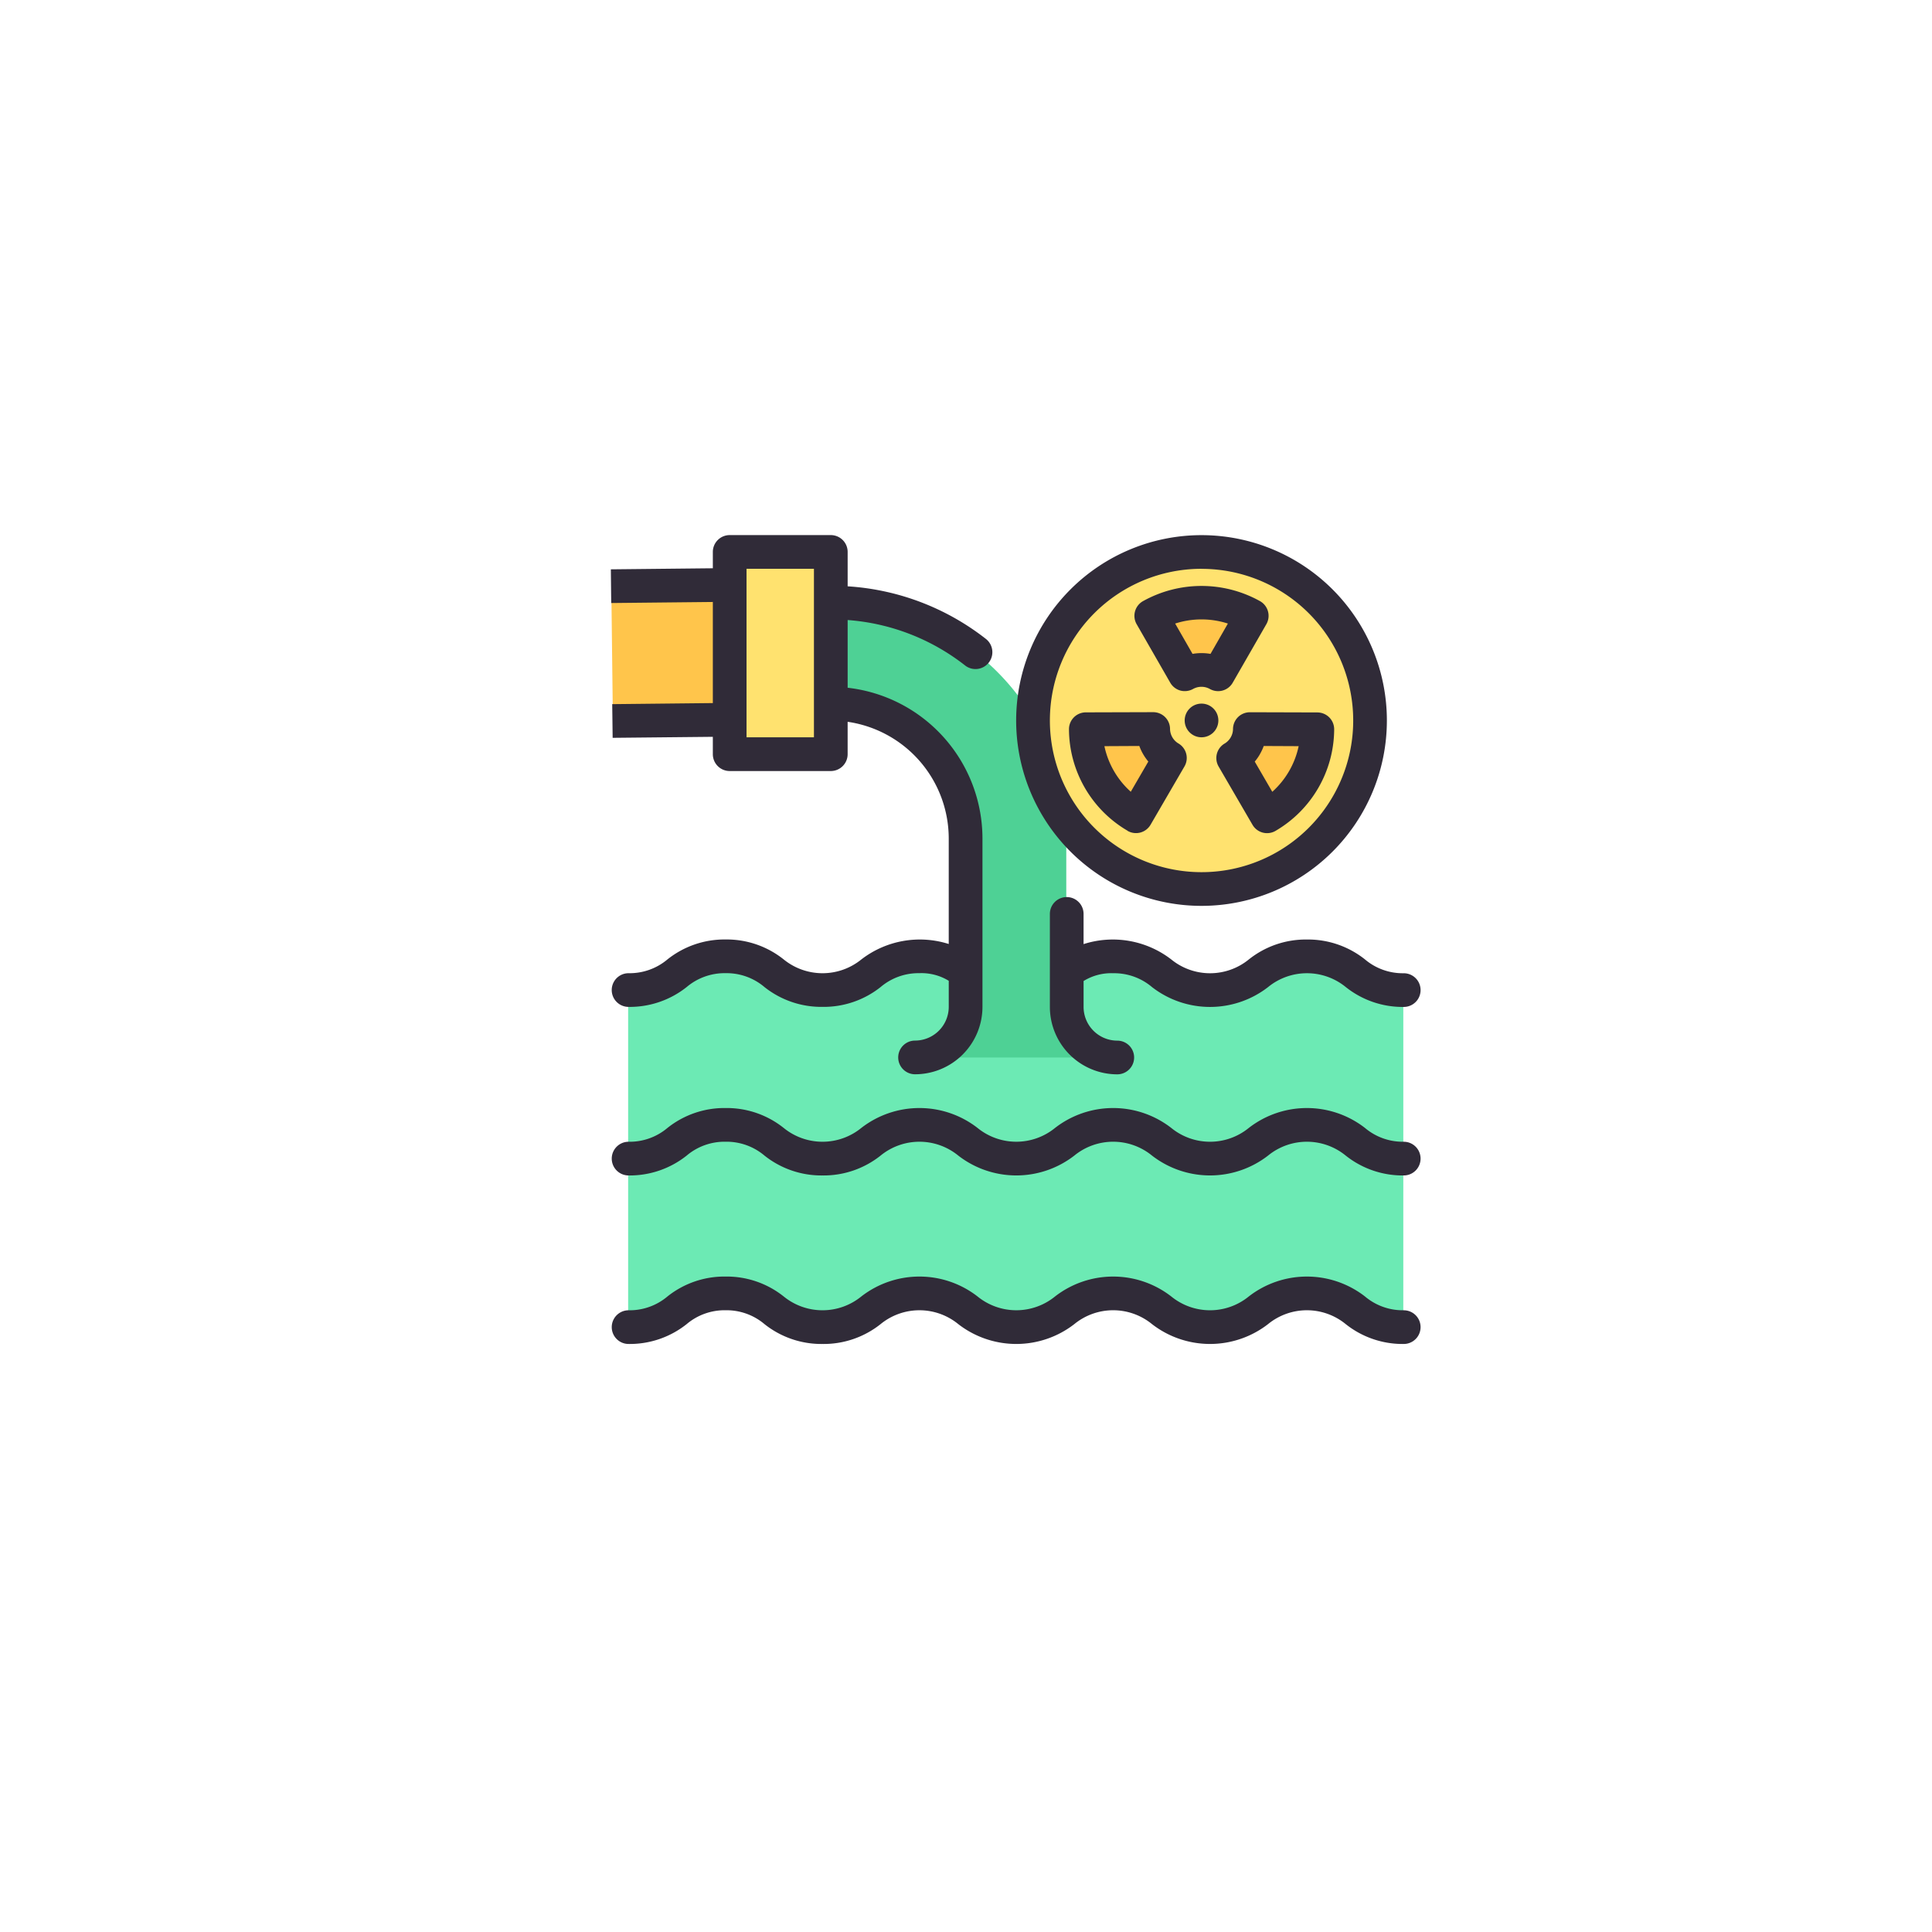 <svg xmlns="http://www.w3.org/2000/svg" xmlns:xlink="http://www.w3.org/1999/xlink" width="136" height="136" viewBox="0 0 136 136">
  <defs>
    <filter id="Ellipse_12618" x="0" y="0" width="136" height="136" filterUnits="userSpaceOnUse">
      <feOffset dy="3" input="SourceAlpha"/>
      <feGaussianBlur stdDeviation="3" result="blur"/>
      <feFlood flood-opacity="0.161"/>
      <feComposite operator="in" in2="blur"/>
      <feComposite in="SourceGraphic"/>
    </filter>
  </defs>
  <g id="Group_1112325" data-name="Group 1112325" transform="translate(-1005.963 -5971.932)">
    <g transform="matrix(1, 0, 0, 1, 1005.96, 5971.93)" filter="url(#Ellipse_12618)">
      <circle id="Ellipse_12618-2" data-name="Ellipse 12618" cx="59" cy="59" r="59" transform="translate(9 6)" fill="#fff"/>
    </g>
    <g id="Water_Pollution_waste" data-name="Water Pollution waste" transform="translate(1048.989 6009.599)">
      <path id="Path_908337" data-name="Path 908337" d="M0,3.033l8.238-.074.114,9.489-8.239.075Z" transform="translate(0.005 0.551)" fill="#ffc54b"/>
      <path id="Path_908338" data-name="Path 908338" d="M55.566,51.1a5.273,5.273,0,0,1-3.407-1.184,5.489,5.489,0,0,0-6.815-.006,5.494,5.494,0,0,1-6.821.006,5.491,5.491,0,0,0-6.822,0,5.491,5.491,0,0,1-6.816,0,5.493,5.493,0,0,0-6.821,0A5.279,5.279,0,0,1,14.653,51.1a5.271,5.271,0,0,1-3.412-1.185,5.283,5.283,0,0,0-3.415-1.187,5.289,5.289,0,0,0-3.414,1.186A5.267,5.267,0,0,1,1,51.1V27.373a5.29,5.29,0,0,0,3.415-1.186A5.265,5.265,0,0,1,7.827,25a5.275,5.275,0,0,1,3.413,1.185,5.282,5.282,0,0,0,3.414,1.187,5.267,5.267,0,0,0,3.411-1.187,5.494,5.494,0,0,1,6.818,0,5.493,5.493,0,0,0,6.816,0,5.494,5.494,0,0,1,6.82,0,5.489,5.489,0,0,0,6.821,0,5.494,5.494,0,0,1,6.815,0,5.271,5.271,0,0,0,3.412,1.189Z" transform="translate(0.191 4.655)" fill="#6ceab4"/>
      <path id="Path_908339" data-name="Path 908339" d="M18.931,36.028H33.166a3.559,3.559,0,0,1-3.559-3.559V20.607A16.626,16.626,0,0,0,13,4v7.117a9.5,9.5,0,0,1,9.49,9.49V32.469A3.559,3.559,0,0,1,18.931,36.028Z" transform="translate(2.426 0.745)" fill="#4ed195"/>
      <path id="Path_908340" data-name="Path 908340" d="M7,1h7.117V15.235H7Z" transform="translate(1.308 0.186)" fill="#ffe26f"/>
      <circle id="Ellipse_12645" data-name="Ellipse 12645" cx="11.862" cy="11.862" r="11.862" transform="translate(29.66 1.186)" fill="#ffe26f"/>
      <path id="Path_908341" data-name="Path 908341" d="M32.02,4.934a7.279,7.279,0,0,1,7.071,0L36.731,9.05l-.007,0a2.4,2.4,0,0,0-2.349.006Z" transform="translate(5.968 0.748)" fill="#ffc54b"/>
      <path id="Path_908342" data-name="Path 908342" d="M31.667,17.649a7.133,7.133,0,0,1-3.536-6.122l4.745-.014a2.4,2.4,0,0,0,1.176,2.035Z" transform="translate(5.244 2.144)" fill="#ffc54b"/>
      <path id="Path_908343" data-name="Path 908343" d="M36.878,13.547a2.4,2.4,0,0,0,1.174-2.034l4.745.014a7.133,7.133,0,0,1-3.535,6.122h0Z" transform="translate(6.872 2.144)" fill="#ffc54b"/>
      <g id="Group_1112094" data-name="Group 1112094" transform="translate(-0.026)">
        <path id="Path_908344" data-name="Path 908344" d="M7.153,11.825.071,11.9.1,14.271,7.153,14.2v1.223a1.186,1.186,0,0,0,1.186,1.186h7.117a1.186,1.186,0,0,0,1.186-1.186V13.143a8.31,8.31,0,0,1,7.117,8.209v7.432a6.742,6.742,0,0,0-6.145,1.082,4.335,4.335,0,0,1-5.479,0,6.424,6.424,0,0,0-4.081-1.4,6.443,6.443,0,0,0-4.092,1.4,4.139,4.139,0,0,1-2.74.974,1.186,1.186,0,1,0,0,2.372,6.443,6.443,0,0,0,4.092-1.4,4.139,4.139,0,0,1,2.74-.974,4.118,4.118,0,0,1,2.727.972,6.433,6.433,0,0,0,4.094,1.4,6.434,6.434,0,0,0,4.094-1.4,4.118,4.118,0,0,1,2.727-.972,3.671,3.671,0,0,1,2.064.537v1.836a2.376,2.376,0,0,1-2.372,2.372,1.186,1.186,0,1,0,0,2.372,4.75,4.75,0,0,0,4.745-4.745V21.352a10.688,10.688,0,0,0-9.49-10.606V5.979a15.205,15.205,0,0,1,8.284,3.211,1.187,1.187,0,0,0,1.462-1.87,17.56,17.56,0,0,0-9.746-3.714V1.186A1.186,1.186,0,0,0,15.456,0H8.339A1.186,1.186,0,0,0,7.153,1.186V2.335L-.026,2.41,0,4.782l7.153-.074ZM9.525,2.372H14.27V14.235H9.525Z" transform="translate(0.026 0)" fill="#302b38"/>
        <path id="Path_908345" data-name="Path 908345" d="M44.116,24.469a6.424,6.424,0,0,0-4.081,1.4,4.321,4.321,0,0,1-5.466,0,6.738,6.738,0,0,0-6.17-1.077V22.667a1.186,1.186,0,0,0-2.372,0v6.547a4.749,4.749,0,0,0,4.745,4.745,1.186,1.186,0,1,0,0-2.372A2.376,2.376,0,0,1,28.4,29.214V27.39a3.7,3.7,0,0,1,2.087-.548,4.116,4.116,0,0,1,2.727.973,6.669,6.669,0,0,0,8.176,0,4.323,4.323,0,0,1,5.466,0,6.424,6.424,0,0,0,4.081,1.4,1.186,1.186,0,1,0,0-2.372,4.118,4.118,0,0,1-2.727-.972A6.434,6.434,0,0,0,44.116,24.469Z" transform="translate(4.877 4)" fill="#302b38"/>
        <path id="Path_908346" data-name="Path 908346" d="M55.778,46.373a4.121,4.121,0,0,1-2.732-.974,6.67,6.67,0,0,0-8.173,0,4.317,4.317,0,0,1-5.463,0,6.672,6.672,0,0,0-8.175,0,4.319,4.319,0,0,1-5.462,0,6.672,6.672,0,0,0-8.175,0,4.326,4.326,0,0,1-5.47,0A6.433,6.433,0,0,0,8.039,44a6.432,6.432,0,0,0-4.089,1.4,4.132,4.132,0,0,1-2.737.974,1.186,1.186,0,1,0,0,2.372,6.433,6.433,0,0,0,4.09-1.4,4.132,4.132,0,0,1,2.736-.974,4.133,4.133,0,0,1,2.737.974,6.432,6.432,0,0,0,4.089,1.4,6.434,6.434,0,0,0,4.089-1.4,4.32,4.32,0,0,1,5.464,0,6.668,6.668,0,0,0,8.173,0,4.318,4.318,0,0,1,5.464,0,6.67,6.67,0,0,0,8.174,0,4.317,4.317,0,0,1,5.462,0,6.433,6.433,0,0,0,4.086,1.4,1.186,1.186,0,1,0,0-2.372Z" transform="translate(0.036 8.194)" fill="#302b38"/>
        <path id="Path_908347" data-name="Path 908347" d="M55.778,36.373a4.121,4.121,0,0,1-2.732-.974,6.67,6.67,0,0,0-8.173,0,4.317,4.317,0,0,1-5.463,0,6.672,6.672,0,0,0-8.175,0,4.319,4.319,0,0,1-5.462,0,6.672,6.672,0,0,0-8.175,0,4.326,4.326,0,0,1-5.47,0A6.433,6.433,0,0,0,8.039,34a6.432,6.432,0,0,0-4.089,1.4,4.132,4.132,0,0,1-2.737.974,1.186,1.186,0,1,0,0,2.372,6.433,6.433,0,0,0,4.09-1.4,4.132,4.132,0,0,1,2.736-.974,4.133,4.133,0,0,1,2.737.974,6.432,6.432,0,0,0,4.089,1.4,6.434,6.434,0,0,0,4.089-1.4,4.32,4.32,0,0,1,5.464,0,6.668,6.668,0,0,0,8.173,0,4.318,4.318,0,0,1,5.464,0,6.67,6.67,0,0,0,8.174,0,4.317,4.317,0,0,1,5.462,0,6.433,6.433,0,0,0,4.086,1.4,1.186,1.186,0,1,0,0-2.372Z" transform="translate(0.036 6.331)" fill="#302b38"/>
        <path id="Path_908348" data-name="Path 908348" d="M37.074,26.1A13.048,13.048,0,1,0,24.026,13.048,13.048,13.048,0,0,0,37.074,26.1Zm0-23.724A10.676,10.676,0,1,1,26.4,13.048,10.676,10.676,0,0,1,37.074,2.372Z" transform="translate(4.505)" fill="#302b38"/>
        <path id="Path_908349" data-name="Path 908349" d="M33.564,9.826a1.191,1.191,0,0,0,.724.558,1.207,1.207,0,0,0,.9-.123,1.217,1.217,0,0,1,1.149,0,1.2,1.2,0,0,0,.6.162,1.181,1.181,0,0,0,1.029-.6L40.331,5.71a1.186,1.186,0,0,0-.438-1.618,8.464,8.464,0,0,0-8.253,0A1.186,1.186,0,0,0,31.2,5.71Zm4.059-4.161L36.4,7.8a3.7,3.7,0,0,0-1.265,0L33.911,5.665a6.045,6.045,0,0,1,3.711,0Z" transform="translate(5.812 0.562)" fill="#302b38"/>
        <path id="Path_908350" data-name="Path 908350" d="M31.285,18.861a1.186,1.186,0,0,0,1.619-.43l2.384-4.1A1.185,1.185,0,0,0,34.85,12.7a1.216,1.216,0,0,1-.575-1,1.186,1.186,0,0,0-1.186-1.193h0l-4.745.014a1.186,1.186,0,0,0-1.183,1.189,8.317,8.317,0,0,0,4.128,7.146Zm.828-5.974a3.56,3.56,0,0,0,.269.576,3.669,3.669,0,0,0,.364.52l-1.235,2.126A5.978,5.978,0,0,1,29.655,12.9Z" transform="translate(5.088 1.958)" fill="#302b38"/>
        <path id="Path_908351" data-name="Path 908351" d="M38.265,10.513a1.186,1.186,0,0,0-1.186,1.193,1.214,1.214,0,0,1-.574,1,1.185,1.185,0,0,0-.439,1.628l2.384,4.1a1.186,1.186,0,0,0,1.62.43A8.317,8.317,0,0,0,44.2,11.715a1.186,1.186,0,0,0-1.183-1.189l-4.745-.014Zm.706,2.953a3.632,3.632,0,0,0,.27-.578L41.7,12.9a5.977,5.977,0,0,1-1.856,3.213l-1.235-2.126a3.644,3.644,0,0,0,.363-.518Z" transform="translate(6.717 1.958)" fill="#302b38"/>
        <circle id="Ellipse_12646" data-name="Ellipse 12646" cx="1.186" cy="1.186" r="1.186" transform="translate(40.393 11.862)" fill="#302b38"/>
      </g>
    </g>
  </g>
</svg>
